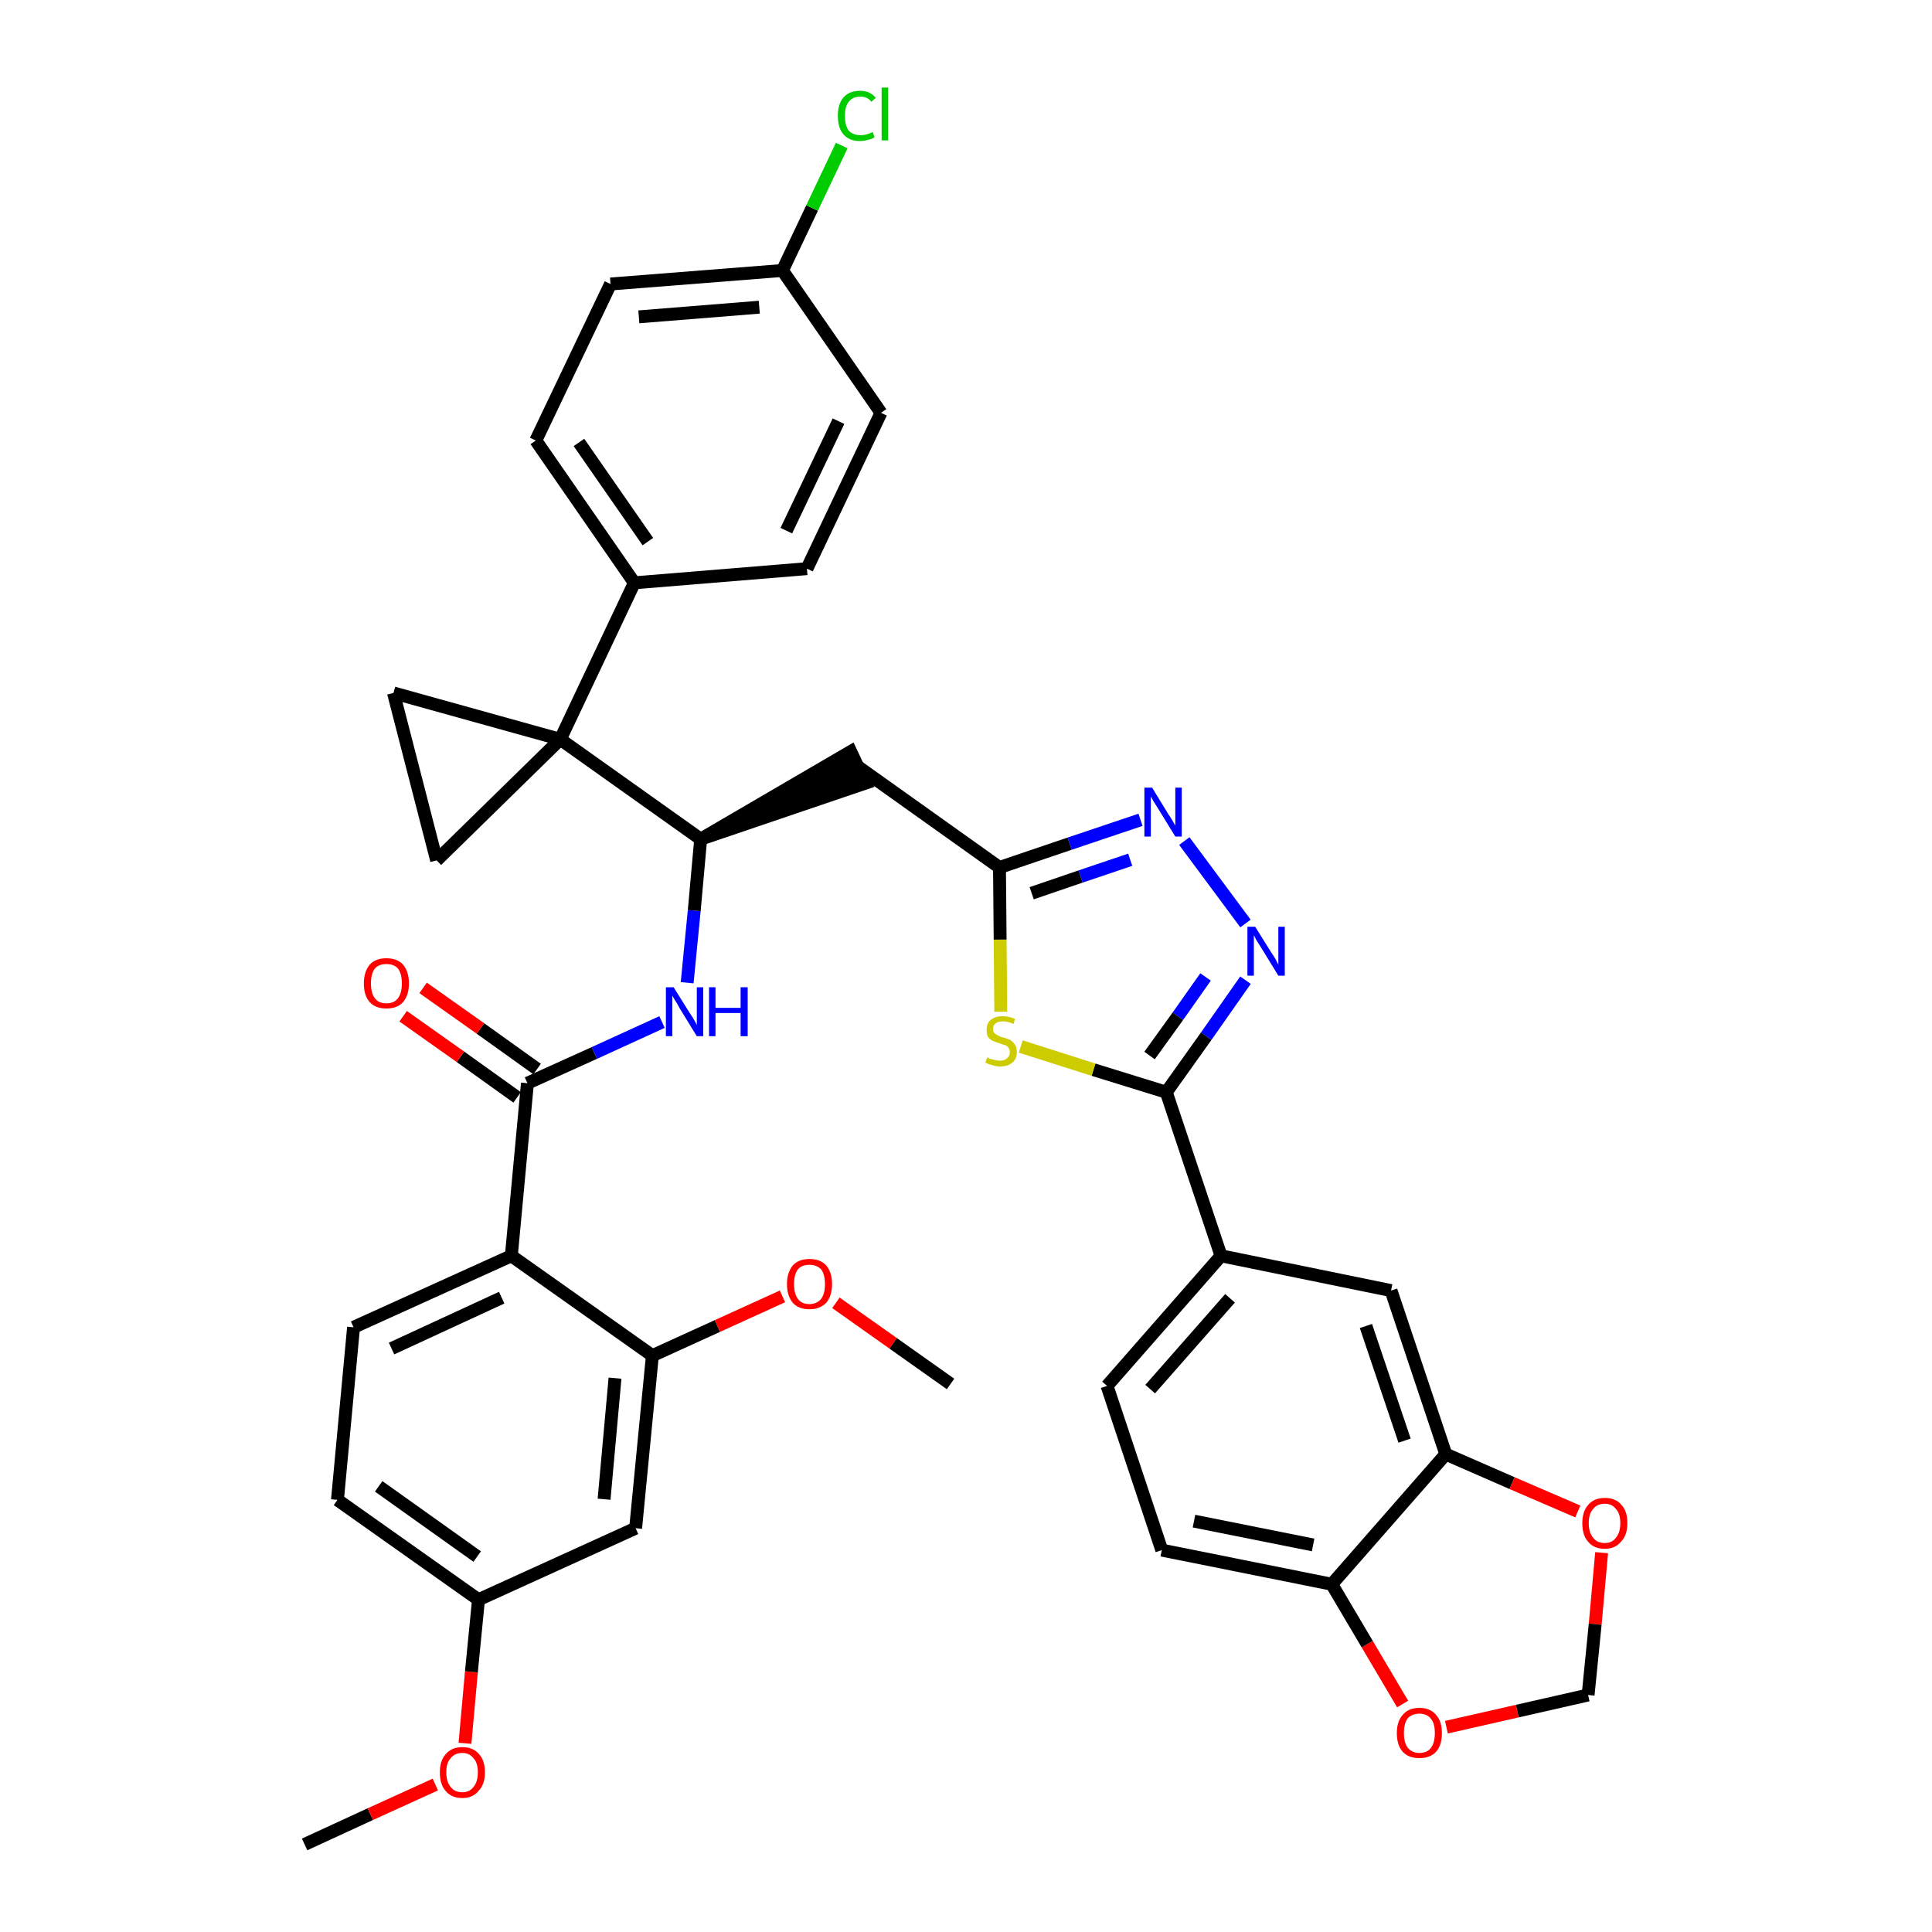 <?xml version='1.0' encoding='iso-8859-1'?>
<svg version='1.1' baseProfile='full'
              xmlns='http://www.w3.org/2000/svg'
                      xmlns:rdkit='http://www.rdkit.org/xml'
                      xmlns:xlink='http://www.w3.org/1999/xlink'
                  xml:space='preserve'
width='300px' height='300px' viewBox='0 0 300 300'>
<!-- END OF HEADER -->
<path class='bond-0 atom-0 atom-1' d='M 47.3,286.4 L 57.5,281.7' style='fill:none;fill-rule:evenodd;stroke:#000000;stroke-width:2.0px;stroke-linecap:butt;stroke-linejoin:miter;stroke-opacity:1' />
<path class='bond-0 atom-0 atom-1' d='M 57.5,281.7 L 67.6,277.1' style='fill:none;fill-rule:evenodd;stroke:#FF0000;stroke-width:2.0px;stroke-linecap:butt;stroke-linejoin:miter;stroke-opacity:1' />
<path class='bond-1 atom-1 atom-2' d='M 72.2,270.7 L 73.2,259.6' style='fill:none;fill-rule:evenodd;stroke:#FF0000;stroke-width:2.0px;stroke-linecap:butt;stroke-linejoin:miter;stroke-opacity:1' />
<path class='bond-1 atom-1 atom-2' d='M 73.2,259.6 L 74.3,248.4' style='fill:none;fill-rule:evenodd;stroke:#000000;stroke-width:2.0px;stroke-linecap:butt;stroke-linejoin:miter;stroke-opacity:1' />
<path class='bond-2 atom-2 atom-3' d='M 74.3,248.4 L 52.4,232.9' style='fill:none;fill-rule:evenodd;stroke:#000000;stroke-width:2.0px;stroke-linecap:butt;stroke-linejoin:miter;stroke-opacity:1' />
<path class='bond-2 atom-2 atom-3' d='M 74.1,241.7 L 58.8,230.8' style='fill:none;fill-rule:evenodd;stroke:#000000;stroke-width:2.0px;stroke-linecap:butt;stroke-linejoin:miter;stroke-opacity:1' />
<path class='bond-38 atom-38 atom-2' d='M 98.7,237.3 L 74.3,248.4' style='fill:none;fill-rule:evenodd;stroke:#000000;stroke-width:2.0px;stroke-linecap:butt;stroke-linejoin:miter;stroke-opacity:1' />
<path class='bond-3 atom-3 atom-4' d='M 52.4,232.9 L 54.9,206.1' style='fill:none;fill-rule:evenodd;stroke:#000000;stroke-width:2.0px;stroke-linecap:butt;stroke-linejoin:miter;stroke-opacity:1' />
<path class='bond-4 atom-4 atom-5' d='M 54.9,206.1 L 79.4,195.0' style='fill:none;fill-rule:evenodd;stroke:#000000;stroke-width:2.0px;stroke-linecap:butt;stroke-linejoin:miter;stroke-opacity:1' />
<path class='bond-4 atom-4 atom-5' d='M 60.8,209.4 L 77.9,201.5' style='fill:none;fill-rule:evenodd;stroke:#000000;stroke-width:2.0px;stroke-linecap:butt;stroke-linejoin:miter;stroke-opacity:1' />
<path class='bond-5 atom-5 atom-6' d='M 79.4,195.0 L 81.9,168.2' style='fill:none;fill-rule:evenodd;stroke:#000000;stroke-width:2.0px;stroke-linecap:butt;stroke-linejoin:miter;stroke-opacity:1' />
<path class='bond-34 atom-5 atom-35' d='M 79.4,195.0 L 101.3,210.5' style='fill:none;fill-rule:evenodd;stroke:#000000;stroke-width:2.0px;stroke-linecap:butt;stroke-linejoin:miter;stroke-opacity:1' />
<path class='bond-6 atom-6 atom-7' d='M 83.4,166.0 L 74.6,159.7' style='fill:none;fill-rule:evenodd;stroke:#000000;stroke-width:2.0px;stroke-linecap:butt;stroke-linejoin:miter;stroke-opacity:1' />
<path class='bond-6 atom-6 atom-7' d='M 74.6,159.7 L 65.7,153.4' style='fill:none;fill-rule:evenodd;stroke:#FF0000;stroke-width:2.0px;stroke-linecap:butt;stroke-linejoin:miter;stroke-opacity:1' />
<path class='bond-6 atom-6 atom-7' d='M 80.3,170.4 L 71.5,164.1' style='fill:none;fill-rule:evenodd;stroke:#000000;stroke-width:2.0px;stroke-linecap:butt;stroke-linejoin:miter;stroke-opacity:1' />
<path class='bond-6 atom-6 atom-7' d='M 71.5,164.1 L 62.6,157.8' style='fill:none;fill-rule:evenodd;stroke:#FF0000;stroke-width:2.0px;stroke-linecap:butt;stroke-linejoin:miter;stroke-opacity:1' />
<path class='bond-7 atom-6 atom-8' d='M 81.9,168.2 L 92.3,163.5' style='fill:none;fill-rule:evenodd;stroke:#000000;stroke-width:2.0px;stroke-linecap:butt;stroke-linejoin:miter;stroke-opacity:1' />
<path class='bond-7 atom-6 atom-8' d='M 92.3,163.5 L 102.8,158.7' style='fill:none;fill-rule:evenodd;stroke:#0000FF;stroke-width:2.0px;stroke-linecap:butt;stroke-linejoin:miter;stroke-opacity:1' />
<path class='bond-8 atom-8 atom-9' d='M 106.7,152.6 L 107.8,141.4' style='fill:none;fill-rule:evenodd;stroke:#0000FF;stroke-width:2.0px;stroke-linecap:butt;stroke-linejoin:miter;stroke-opacity:1' />
<path class='bond-8 atom-8 atom-9' d='M 107.8,141.4 L 108.8,130.3' style='fill:none;fill-rule:evenodd;stroke:#000000;stroke-width:2.0px;stroke-linecap:butt;stroke-linejoin:miter;stroke-opacity:1' />
<path class='bond-9 atom-9 atom-10' d='M 108.8,130.3 L 134.4,121.6 L 132.1,116.7 Z' style='fill:#000000;fill-rule:evenodd;fill-opacity:1;stroke:#000000;stroke-width:2.0px;stroke-linecap:butt;stroke-linejoin:miter;stroke-opacity:1;' />
<path class='bond-24 atom-9 atom-25' d='M 108.8,130.3 L 87.0,114.8' style='fill:none;fill-rule:evenodd;stroke:#000000;stroke-width:2.0px;stroke-linecap:butt;stroke-linejoin:miter;stroke-opacity:1' />
<path class='bond-10 atom-10 atom-11' d='M 133.3,119.1 L 155.2,134.7' style='fill:none;fill-rule:evenodd;stroke:#000000;stroke-width:2.0px;stroke-linecap:butt;stroke-linejoin:miter;stroke-opacity:1' />
<path class='bond-11 atom-11 atom-12' d='M 155.2,134.7 L 166.1,131.0' style='fill:none;fill-rule:evenodd;stroke:#000000;stroke-width:2.0px;stroke-linecap:butt;stroke-linejoin:miter;stroke-opacity:1' />
<path class='bond-11 atom-11 atom-12' d='M 166.1,131.0 L 177.1,127.3' style='fill:none;fill-rule:evenodd;stroke:#0000FF;stroke-width:2.0px;stroke-linecap:butt;stroke-linejoin:miter;stroke-opacity:1' />
<path class='bond-11 atom-11 atom-12' d='M 160.2,138.7 L 167.8,136.1' style='fill:none;fill-rule:evenodd;stroke:#000000;stroke-width:2.0px;stroke-linecap:butt;stroke-linejoin:miter;stroke-opacity:1' />
<path class='bond-11 atom-11 atom-12' d='M 167.8,136.1 L 175.5,133.5' style='fill:none;fill-rule:evenodd;stroke:#0000FF;stroke-width:2.0px;stroke-linecap:butt;stroke-linejoin:miter;stroke-opacity:1' />
<path class='bond-39 atom-24 atom-11' d='M 155.4,157.1 L 155.3,145.9' style='fill:none;fill-rule:evenodd;stroke:#CCCC00;stroke-width:2.0px;stroke-linecap:butt;stroke-linejoin:miter;stroke-opacity:1' />
<path class='bond-39 atom-24 atom-11' d='M 155.3,145.9 L 155.2,134.7' style='fill:none;fill-rule:evenodd;stroke:#000000;stroke-width:2.0px;stroke-linecap:butt;stroke-linejoin:miter;stroke-opacity:1' />
<path class='bond-12 atom-12 atom-13' d='M 183.9,130.6 L 193.4,143.4' style='fill:none;fill-rule:evenodd;stroke:#0000FF;stroke-width:2.0px;stroke-linecap:butt;stroke-linejoin:miter;stroke-opacity:1' />
<path class='bond-13 atom-13 atom-14' d='M 193.4,152.2 L 187.3,160.9' style='fill:none;fill-rule:evenodd;stroke:#0000FF;stroke-width:2.0px;stroke-linecap:butt;stroke-linejoin:miter;stroke-opacity:1' />
<path class='bond-13 atom-13 atom-14' d='M 187.3,160.9 L 181.1,169.6' style='fill:none;fill-rule:evenodd;stroke:#000000;stroke-width:2.0px;stroke-linecap:butt;stroke-linejoin:miter;stroke-opacity:1' />
<path class='bond-13 atom-13 atom-14' d='M 187.2,151.7 L 182.9,157.8' style='fill:none;fill-rule:evenodd;stroke:#0000FF;stroke-width:2.0px;stroke-linecap:butt;stroke-linejoin:miter;stroke-opacity:1' />
<path class='bond-13 atom-13 atom-14' d='M 182.9,157.8 L 178.5,163.9' style='fill:none;fill-rule:evenodd;stroke:#000000;stroke-width:2.0px;stroke-linecap:butt;stroke-linejoin:miter;stroke-opacity:1' />
<path class='bond-14 atom-14 atom-15' d='M 181.1,169.6 L 189.6,195.0' style='fill:none;fill-rule:evenodd;stroke:#000000;stroke-width:2.0px;stroke-linecap:butt;stroke-linejoin:miter;stroke-opacity:1' />
<path class='bond-23 atom-14 atom-24' d='M 181.1,169.6 L 169.8,166.1' style='fill:none;fill-rule:evenodd;stroke:#000000;stroke-width:2.0px;stroke-linecap:butt;stroke-linejoin:miter;stroke-opacity:1' />
<path class='bond-23 atom-14 atom-24' d='M 169.8,166.1 L 158.5,162.5' style='fill:none;fill-rule:evenodd;stroke:#CCCC00;stroke-width:2.0px;stroke-linecap:butt;stroke-linejoin:miter;stroke-opacity:1' />
<path class='bond-15 atom-15 atom-16' d='M 189.6,195.0 L 171.9,215.2' style='fill:none;fill-rule:evenodd;stroke:#000000;stroke-width:2.0px;stroke-linecap:butt;stroke-linejoin:miter;stroke-opacity:1' />
<path class='bond-15 atom-15 atom-16' d='M 191.0,201.6 L 178.6,215.7' style='fill:none;fill-rule:evenodd;stroke:#000000;stroke-width:2.0px;stroke-linecap:butt;stroke-linejoin:miter;stroke-opacity:1' />
<path class='bond-41 atom-20 atom-15' d='M 216.0,200.4 L 189.6,195.0' style='fill:none;fill-rule:evenodd;stroke:#000000;stroke-width:2.0px;stroke-linecap:butt;stroke-linejoin:miter;stroke-opacity:1' />
<path class='bond-16 atom-16 atom-17' d='M 171.9,215.2 L 180.4,240.7' style='fill:none;fill-rule:evenodd;stroke:#000000;stroke-width:2.0px;stroke-linecap:butt;stroke-linejoin:miter;stroke-opacity:1' />
<path class='bond-17 atom-17 atom-18' d='M 180.4,240.7 L 206.8,246.0' style='fill:none;fill-rule:evenodd;stroke:#000000;stroke-width:2.0px;stroke-linecap:butt;stroke-linejoin:miter;stroke-opacity:1' />
<path class='bond-17 atom-17 atom-18' d='M 185.4,236.2 L 203.9,239.9' style='fill:none;fill-rule:evenodd;stroke:#000000;stroke-width:2.0px;stroke-linecap:butt;stroke-linejoin:miter;stroke-opacity:1' />
<path class='bond-18 atom-18 atom-19' d='M 206.8,246.0 L 224.5,225.8' style='fill:none;fill-rule:evenodd;stroke:#000000;stroke-width:2.0px;stroke-linecap:butt;stroke-linejoin:miter;stroke-opacity:1' />
<path class='bond-43 atom-23 atom-18' d='M 217.8,264.6 L 212.3,255.3' style='fill:none;fill-rule:evenodd;stroke:#FF0000;stroke-width:2.0px;stroke-linecap:butt;stroke-linejoin:miter;stroke-opacity:1' />
<path class='bond-43 atom-23 atom-18' d='M 212.3,255.3 L 206.8,246.0' style='fill:none;fill-rule:evenodd;stroke:#000000;stroke-width:2.0px;stroke-linecap:butt;stroke-linejoin:miter;stroke-opacity:1' />
<path class='bond-19 atom-19 atom-20' d='M 224.5,225.8 L 216.0,200.4' style='fill:none;fill-rule:evenodd;stroke:#000000;stroke-width:2.0px;stroke-linecap:butt;stroke-linejoin:miter;stroke-opacity:1' />
<path class='bond-19 atom-19 atom-20' d='M 218.1,223.7 L 212.1,205.9' style='fill:none;fill-rule:evenodd;stroke:#000000;stroke-width:2.0px;stroke-linecap:butt;stroke-linejoin:miter;stroke-opacity:1' />
<path class='bond-20 atom-19 atom-21' d='M 224.5,225.8 L 234.8,230.3' style='fill:none;fill-rule:evenodd;stroke:#000000;stroke-width:2.0px;stroke-linecap:butt;stroke-linejoin:miter;stroke-opacity:1' />
<path class='bond-20 atom-19 atom-21' d='M 234.8,230.3 L 245.0,234.7' style='fill:none;fill-rule:evenodd;stroke:#FF0000;stroke-width:2.0px;stroke-linecap:butt;stroke-linejoin:miter;stroke-opacity:1' />
<path class='bond-21 atom-21 atom-22' d='M 248.7,241.1 L 247.7,252.2' style='fill:none;fill-rule:evenodd;stroke:#FF0000;stroke-width:2.0px;stroke-linecap:butt;stroke-linejoin:miter;stroke-opacity:1' />
<path class='bond-21 atom-21 atom-22' d='M 247.7,252.2 L 246.6,263.2' style='fill:none;fill-rule:evenodd;stroke:#000000;stroke-width:2.0px;stroke-linecap:butt;stroke-linejoin:miter;stroke-opacity:1' />
<path class='bond-22 atom-22 atom-23' d='M 246.6,263.2 L 235.6,265.7' style='fill:none;fill-rule:evenodd;stroke:#000000;stroke-width:2.0px;stroke-linecap:butt;stroke-linejoin:miter;stroke-opacity:1' />
<path class='bond-22 atom-22 atom-23' d='M 235.6,265.7 L 224.6,268.2' style='fill:none;fill-rule:evenodd;stroke:#FF0000;stroke-width:2.0px;stroke-linecap:butt;stroke-linejoin:miter;stroke-opacity:1' />
<path class='bond-25 atom-25 atom-26' d='M 87.0,114.8 L 98.5,90.5' style='fill:none;fill-rule:evenodd;stroke:#000000;stroke-width:2.0px;stroke-linecap:butt;stroke-linejoin:miter;stroke-opacity:1' />
<path class='bond-32 atom-25 atom-33' d='M 87.0,114.8 L 61.1,107.6' style='fill:none;fill-rule:evenodd;stroke:#000000;stroke-width:2.0px;stroke-linecap:butt;stroke-linejoin:miter;stroke-opacity:1' />
<path class='bond-40 atom-34 atom-25' d='M 67.8,133.6 L 87.0,114.8' style='fill:none;fill-rule:evenodd;stroke:#000000;stroke-width:2.0px;stroke-linecap:butt;stroke-linejoin:miter;stroke-opacity:1' />
<path class='bond-26 atom-26 atom-27' d='M 98.5,90.5 L 83.2,68.4' style='fill:none;fill-rule:evenodd;stroke:#000000;stroke-width:2.0px;stroke-linecap:butt;stroke-linejoin:miter;stroke-opacity:1' />
<path class='bond-26 atom-26 atom-27' d='M 100.6,84.1 L 89.9,68.7' style='fill:none;fill-rule:evenodd;stroke:#000000;stroke-width:2.0px;stroke-linecap:butt;stroke-linejoin:miter;stroke-opacity:1' />
<path class='bond-42 atom-32 atom-26' d='M 125.3,88.3 L 98.5,90.5' style='fill:none;fill-rule:evenodd;stroke:#000000;stroke-width:2.0px;stroke-linecap:butt;stroke-linejoin:miter;stroke-opacity:1' />
<path class='bond-27 atom-27 atom-28' d='M 83.2,68.4 L 94.8,44.1' style='fill:none;fill-rule:evenodd;stroke:#000000;stroke-width:2.0px;stroke-linecap:butt;stroke-linejoin:miter;stroke-opacity:1' />
<path class='bond-28 atom-28 atom-29' d='M 94.8,44.1 L 121.5,42.0' style='fill:none;fill-rule:evenodd;stroke:#000000;stroke-width:2.0px;stroke-linecap:butt;stroke-linejoin:miter;stroke-opacity:1' />
<path class='bond-28 atom-28 atom-29' d='M 99.2,49.2 L 117.9,47.7' style='fill:none;fill-rule:evenodd;stroke:#000000;stroke-width:2.0px;stroke-linecap:butt;stroke-linejoin:miter;stroke-opacity:1' />
<path class='bond-29 atom-29 atom-30' d='M 121.5,42.0 L 126.1,32.3' style='fill:none;fill-rule:evenodd;stroke:#000000;stroke-width:2.0px;stroke-linecap:butt;stroke-linejoin:miter;stroke-opacity:1' />
<path class='bond-29 atom-29 atom-30' d='M 126.1,32.3 L 130.7,22.6' style='fill:none;fill-rule:evenodd;stroke:#00CC00;stroke-width:2.0px;stroke-linecap:butt;stroke-linejoin:miter;stroke-opacity:1' />
<path class='bond-30 atom-29 atom-31' d='M 121.5,42.0 L 136.8,64.1' style='fill:none;fill-rule:evenodd;stroke:#000000;stroke-width:2.0px;stroke-linecap:butt;stroke-linejoin:miter;stroke-opacity:1' />
<path class='bond-31 atom-31 atom-32' d='M 136.8,64.1 L 125.3,88.3' style='fill:none;fill-rule:evenodd;stroke:#000000;stroke-width:2.0px;stroke-linecap:butt;stroke-linejoin:miter;stroke-opacity:1' />
<path class='bond-31 atom-31 atom-32' d='M 130.2,65.4 L 122.1,82.4' style='fill:none;fill-rule:evenodd;stroke:#000000;stroke-width:2.0px;stroke-linecap:butt;stroke-linejoin:miter;stroke-opacity:1' />
<path class='bond-33 atom-33 atom-34' d='M 61.1,107.6 L 67.8,133.6' style='fill:none;fill-rule:evenodd;stroke:#000000;stroke-width:2.0px;stroke-linecap:butt;stroke-linejoin:miter;stroke-opacity:1' />
<path class='bond-35 atom-35 atom-36' d='M 101.3,210.5 L 111.4,205.9' style='fill:none;fill-rule:evenodd;stroke:#000000;stroke-width:2.0px;stroke-linecap:butt;stroke-linejoin:miter;stroke-opacity:1' />
<path class='bond-35 atom-35 atom-36' d='M 111.4,205.9 L 121.5,201.3' style='fill:none;fill-rule:evenodd;stroke:#FF0000;stroke-width:2.0px;stroke-linecap:butt;stroke-linejoin:miter;stroke-opacity:1' />
<path class='bond-37 atom-35 atom-38' d='M 101.3,210.5 L 98.7,237.3' style='fill:none;fill-rule:evenodd;stroke:#000000;stroke-width:2.0px;stroke-linecap:butt;stroke-linejoin:miter;stroke-opacity:1' />
<path class='bond-37 atom-35 atom-38' d='M 95.5,214.0 L 93.8,232.8' style='fill:none;fill-rule:evenodd;stroke:#000000;stroke-width:2.0px;stroke-linecap:butt;stroke-linejoin:miter;stroke-opacity:1' />
<path class='bond-36 atom-36 atom-37' d='M 129.8,202.3 L 138.7,208.6' style='fill:none;fill-rule:evenodd;stroke:#FF0000;stroke-width:2.0px;stroke-linecap:butt;stroke-linejoin:miter;stroke-opacity:1' />
<path class='bond-36 atom-36 atom-37' d='M 138.7,208.6 L 147.6,214.9' style='fill:none;fill-rule:evenodd;stroke:#000000;stroke-width:2.0px;stroke-linecap:butt;stroke-linejoin:miter;stroke-opacity:1' />
<path  class='atom-1' d='M 68.3 275.2
Q 68.3 273.4, 69.2 272.4
Q 70.1 271.3, 71.8 271.3
Q 73.5 271.3, 74.4 272.4
Q 75.3 273.4, 75.3 275.2
Q 75.3 277.1, 74.3 278.1
Q 73.4 279.2, 71.8 279.2
Q 70.1 279.2, 69.2 278.1
Q 68.3 277.1, 68.3 275.2
M 71.8 278.3
Q 72.9 278.3, 73.5 277.5
Q 74.2 276.7, 74.2 275.2
Q 74.2 273.7, 73.5 273.0
Q 72.9 272.2, 71.8 272.2
Q 70.6 272.2, 70.0 273.0
Q 69.3 273.7, 69.3 275.2
Q 69.3 276.7, 70.0 277.5
Q 70.6 278.3, 71.8 278.3
' fill='#FF0000'/>
<path  class='atom-7' d='M 56.5 152.7
Q 56.5 150.9, 57.4 149.8
Q 58.3 148.8, 60.0 148.8
Q 61.7 148.8, 62.6 149.8
Q 63.5 150.9, 63.5 152.7
Q 63.5 154.5, 62.6 155.6
Q 61.7 156.6, 60.0 156.6
Q 58.3 156.6, 57.4 155.6
Q 56.5 154.6, 56.5 152.7
M 60.0 155.8
Q 61.2 155.8, 61.8 155.0
Q 62.4 154.2, 62.4 152.7
Q 62.4 151.2, 61.8 150.4
Q 61.2 149.7, 60.0 149.7
Q 58.8 149.7, 58.2 150.4
Q 57.6 151.2, 57.6 152.7
Q 57.6 154.2, 58.2 155.0
Q 58.8 155.8, 60.0 155.8
' fill='#FF0000'/>
<path  class='atom-8' d='M 104.6 153.3
L 107.1 157.3
Q 107.4 157.7, 107.8 158.4
Q 108.2 159.1, 108.2 159.2
L 108.2 153.3
L 109.2 153.3
L 109.2 160.9
L 108.2 160.9
L 105.5 156.5
Q 105.2 155.9, 104.8 155.3
Q 104.5 154.8, 104.4 154.6
L 104.4 160.9
L 103.4 160.9
L 103.4 153.3
L 104.6 153.3
' fill='#0000FF'/>
<path  class='atom-8' d='M 110.1 153.3
L 111.1 153.3
L 111.1 156.5
L 115.0 156.5
L 115.0 153.3
L 116.1 153.3
L 116.1 160.9
L 115.0 160.9
L 115.0 157.3
L 111.1 157.3
L 111.1 160.9
L 110.1 160.9
L 110.1 153.3
' fill='#0000FF'/>
<path  class='atom-12' d='M 178.9 122.3
L 181.4 126.4
Q 181.7 126.8, 182.1 127.5
Q 182.5 128.2, 182.5 128.2
L 182.5 122.3
L 183.5 122.3
L 183.5 129.9
L 182.5 129.9
L 179.8 125.5
Q 179.5 125.0, 179.1 124.4
Q 178.8 123.8, 178.7 123.7
L 178.7 129.9
L 177.7 129.9
L 177.7 122.3
L 178.9 122.3
' fill='#0000FF'/>
<path  class='atom-13' d='M 194.9 143.9
L 197.4 147.9
Q 197.7 148.3, 198.1 149.0
Q 198.5 149.8, 198.5 149.8
L 198.5 143.9
L 199.5 143.9
L 199.5 151.5
L 198.5 151.5
L 195.8 147.1
Q 195.5 146.6, 195.1 146.0
Q 194.8 145.4, 194.7 145.2
L 194.7 151.5
L 193.7 151.5
L 193.7 143.9
L 194.9 143.9
' fill='#0000FF'/>
<path  class='atom-21' d='M 245.7 236.5
Q 245.7 234.7, 246.6 233.7
Q 247.5 232.6, 249.2 232.6
Q 250.9 232.6, 251.8 233.7
Q 252.7 234.7, 252.7 236.5
Q 252.7 238.4, 251.7 239.4
Q 250.8 240.5, 249.2 240.5
Q 247.5 240.5, 246.6 239.4
Q 245.7 238.4, 245.7 236.5
M 249.2 239.6
Q 250.3 239.6, 250.9 238.8
Q 251.6 238.0, 251.6 236.5
Q 251.6 235.0, 250.9 234.3
Q 250.3 233.5, 249.2 233.5
Q 248.0 233.5, 247.4 234.3
Q 246.7 235.0, 246.7 236.5
Q 246.7 238.0, 247.4 238.8
Q 248.0 239.6, 249.2 239.6
' fill='#FF0000'/>
<path  class='atom-23' d='M 216.9 269.1
Q 216.9 267.3, 217.8 266.3
Q 218.7 265.2, 220.4 265.2
Q 222.1 265.2, 223.0 266.3
Q 223.9 267.3, 223.9 269.1
Q 223.9 271.0, 223.0 272.0
Q 222.1 273.0, 220.4 273.0
Q 218.7 273.0, 217.8 272.0
Q 216.9 271.0, 216.9 269.1
M 220.4 272.2
Q 221.6 272.2, 222.2 271.4
Q 222.8 270.6, 222.8 269.1
Q 222.8 267.6, 222.2 266.9
Q 221.6 266.1, 220.4 266.1
Q 219.3 266.1, 218.6 266.8
Q 218.0 267.6, 218.0 269.1
Q 218.0 270.6, 218.6 271.4
Q 219.3 272.2, 220.4 272.2
' fill='#FF0000'/>
<path  class='atom-24' d='M 153.3 164.2
Q 153.4 164.2, 153.7 164.4
Q 154.1 164.5, 154.5 164.6
Q 154.9 164.7, 155.3 164.7
Q 156.0 164.7, 156.4 164.3
Q 156.8 164.0, 156.8 163.4
Q 156.8 163.0, 156.6 162.7
Q 156.4 162.4, 156.1 162.3
Q 155.7 162.2, 155.2 162.0
Q 154.5 161.8, 154.1 161.6
Q 153.7 161.4, 153.4 161.0
Q 153.2 160.6, 153.2 159.9
Q 153.2 158.9, 153.8 158.4
Q 154.5 157.8, 155.7 157.8
Q 156.6 157.8, 157.6 158.2
L 157.4 159.0
Q 156.5 158.6, 155.8 158.6
Q 155.0 158.6, 154.6 158.9
Q 154.2 159.2, 154.2 159.8
Q 154.2 160.2, 154.4 160.4
Q 154.7 160.7, 155.0 160.8
Q 155.3 161.0, 155.8 161.1
Q 156.5 161.3, 156.9 161.5
Q 157.3 161.8, 157.6 162.2
Q 157.9 162.6, 157.9 163.4
Q 157.9 164.4, 157.2 165.0
Q 156.5 165.6, 155.3 165.6
Q 154.6 165.6, 154.1 165.4
Q 153.6 165.3, 153.0 165.0
L 153.3 164.2
' fill='#CCCC00'/>
<path  class='atom-30' d='M 130.1 18.0
Q 130.1 16.1, 131.0 15.1
Q 131.9 14.1, 133.6 14.1
Q 135.1 14.1, 136.0 15.2
L 135.3 15.8
Q 134.7 15.0, 133.6 15.0
Q 132.4 15.0, 131.8 15.8
Q 131.2 16.5, 131.2 18.0
Q 131.2 19.5, 131.8 20.3
Q 132.5 21.0, 133.7 21.0
Q 134.5 21.0, 135.5 20.5
L 135.8 21.3
Q 135.4 21.6, 134.8 21.7
Q 134.2 21.9, 133.5 21.9
Q 131.9 21.9, 131.0 20.9
Q 130.1 19.9, 130.1 18.0
' fill='#00CC00'/>
<path  class='atom-30' d='M 136.9 13.6
L 137.9 13.6
L 137.9 21.8
L 136.9 21.8
L 136.9 13.6
' fill='#00CC00'/>
<path  class='atom-36' d='M 122.2 199.4
Q 122.2 197.6, 123.1 196.5
Q 124.0 195.5, 125.7 195.5
Q 127.4 195.5, 128.3 196.5
Q 129.2 197.6, 129.2 199.4
Q 129.2 201.2, 128.3 202.3
Q 127.3 203.3, 125.7 203.3
Q 124.0 203.3, 123.1 202.3
Q 122.2 201.2, 122.2 199.4
M 125.7 202.5
Q 126.8 202.5, 127.5 201.7
Q 128.1 200.9, 128.1 199.4
Q 128.1 197.9, 127.5 197.1
Q 126.8 196.4, 125.7 196.4
Q 124.5 196.4, 123.9 197.1
Q 123.3 197.9, 123.3 199.4
Q 123.3 200.9, 123.9 201.7
Q 124.5 202.5, 125.7 202.5
' fill='#FF0000'/>
</svg>
